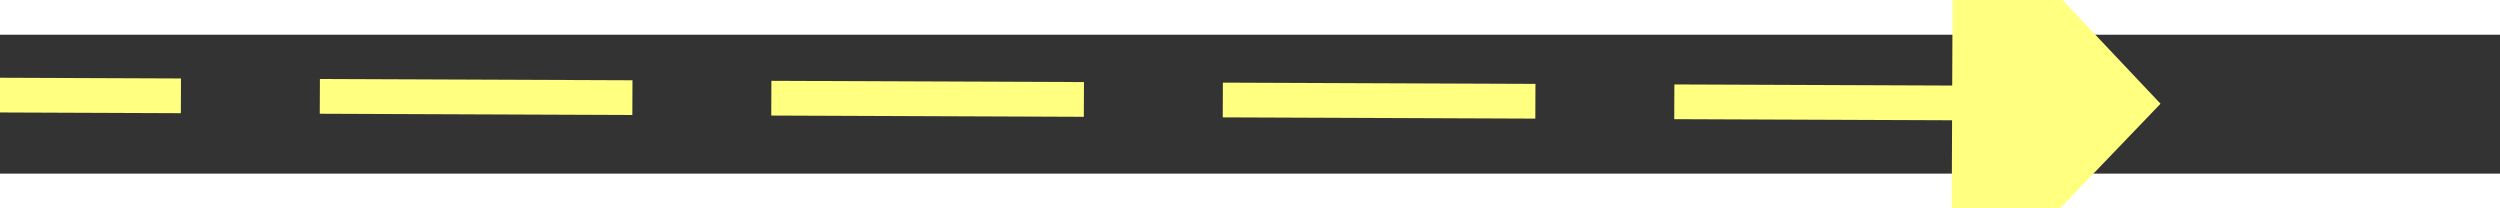 ﻿<?xml version="1.0" encoding="utf-8"?>
<svg version="1.1" xmlns:xlink="http://www.w3.org/1999/xlink" width="72px" height="6px" preserveAspectRatio="xMinYMid meet" viewBox="1012 7833  72 4" xmlns="http://www.w3.org/2000/svg">
  <rect x="1012" y="7833" width="72" height="4" fill="#333333" stroke="none"/>
  <g transform="matrix(-1 -0.017 0.017 -1 1959.101 15687.097 )">
    <path d="M 1075 7841.8  L 1081 7835.5  L 1075 7829.2  L 1075 7841.8  Z " fill-rule="nonzero" fill="#ffff80" stroke="none" transform="matrix(-1 0.013 -0.013 -1 2200.931 15656.249 )" />
    <path d="M 1015 7835.5  L 1076 7835.5  " stroke-width="1" stroke-dasharray="9,4" stroke="#ffff80" fill="none" transform="matrix(-1 0.013 -0.013 -1 2200.931 15656.249 )" />
  </g>
</svg>